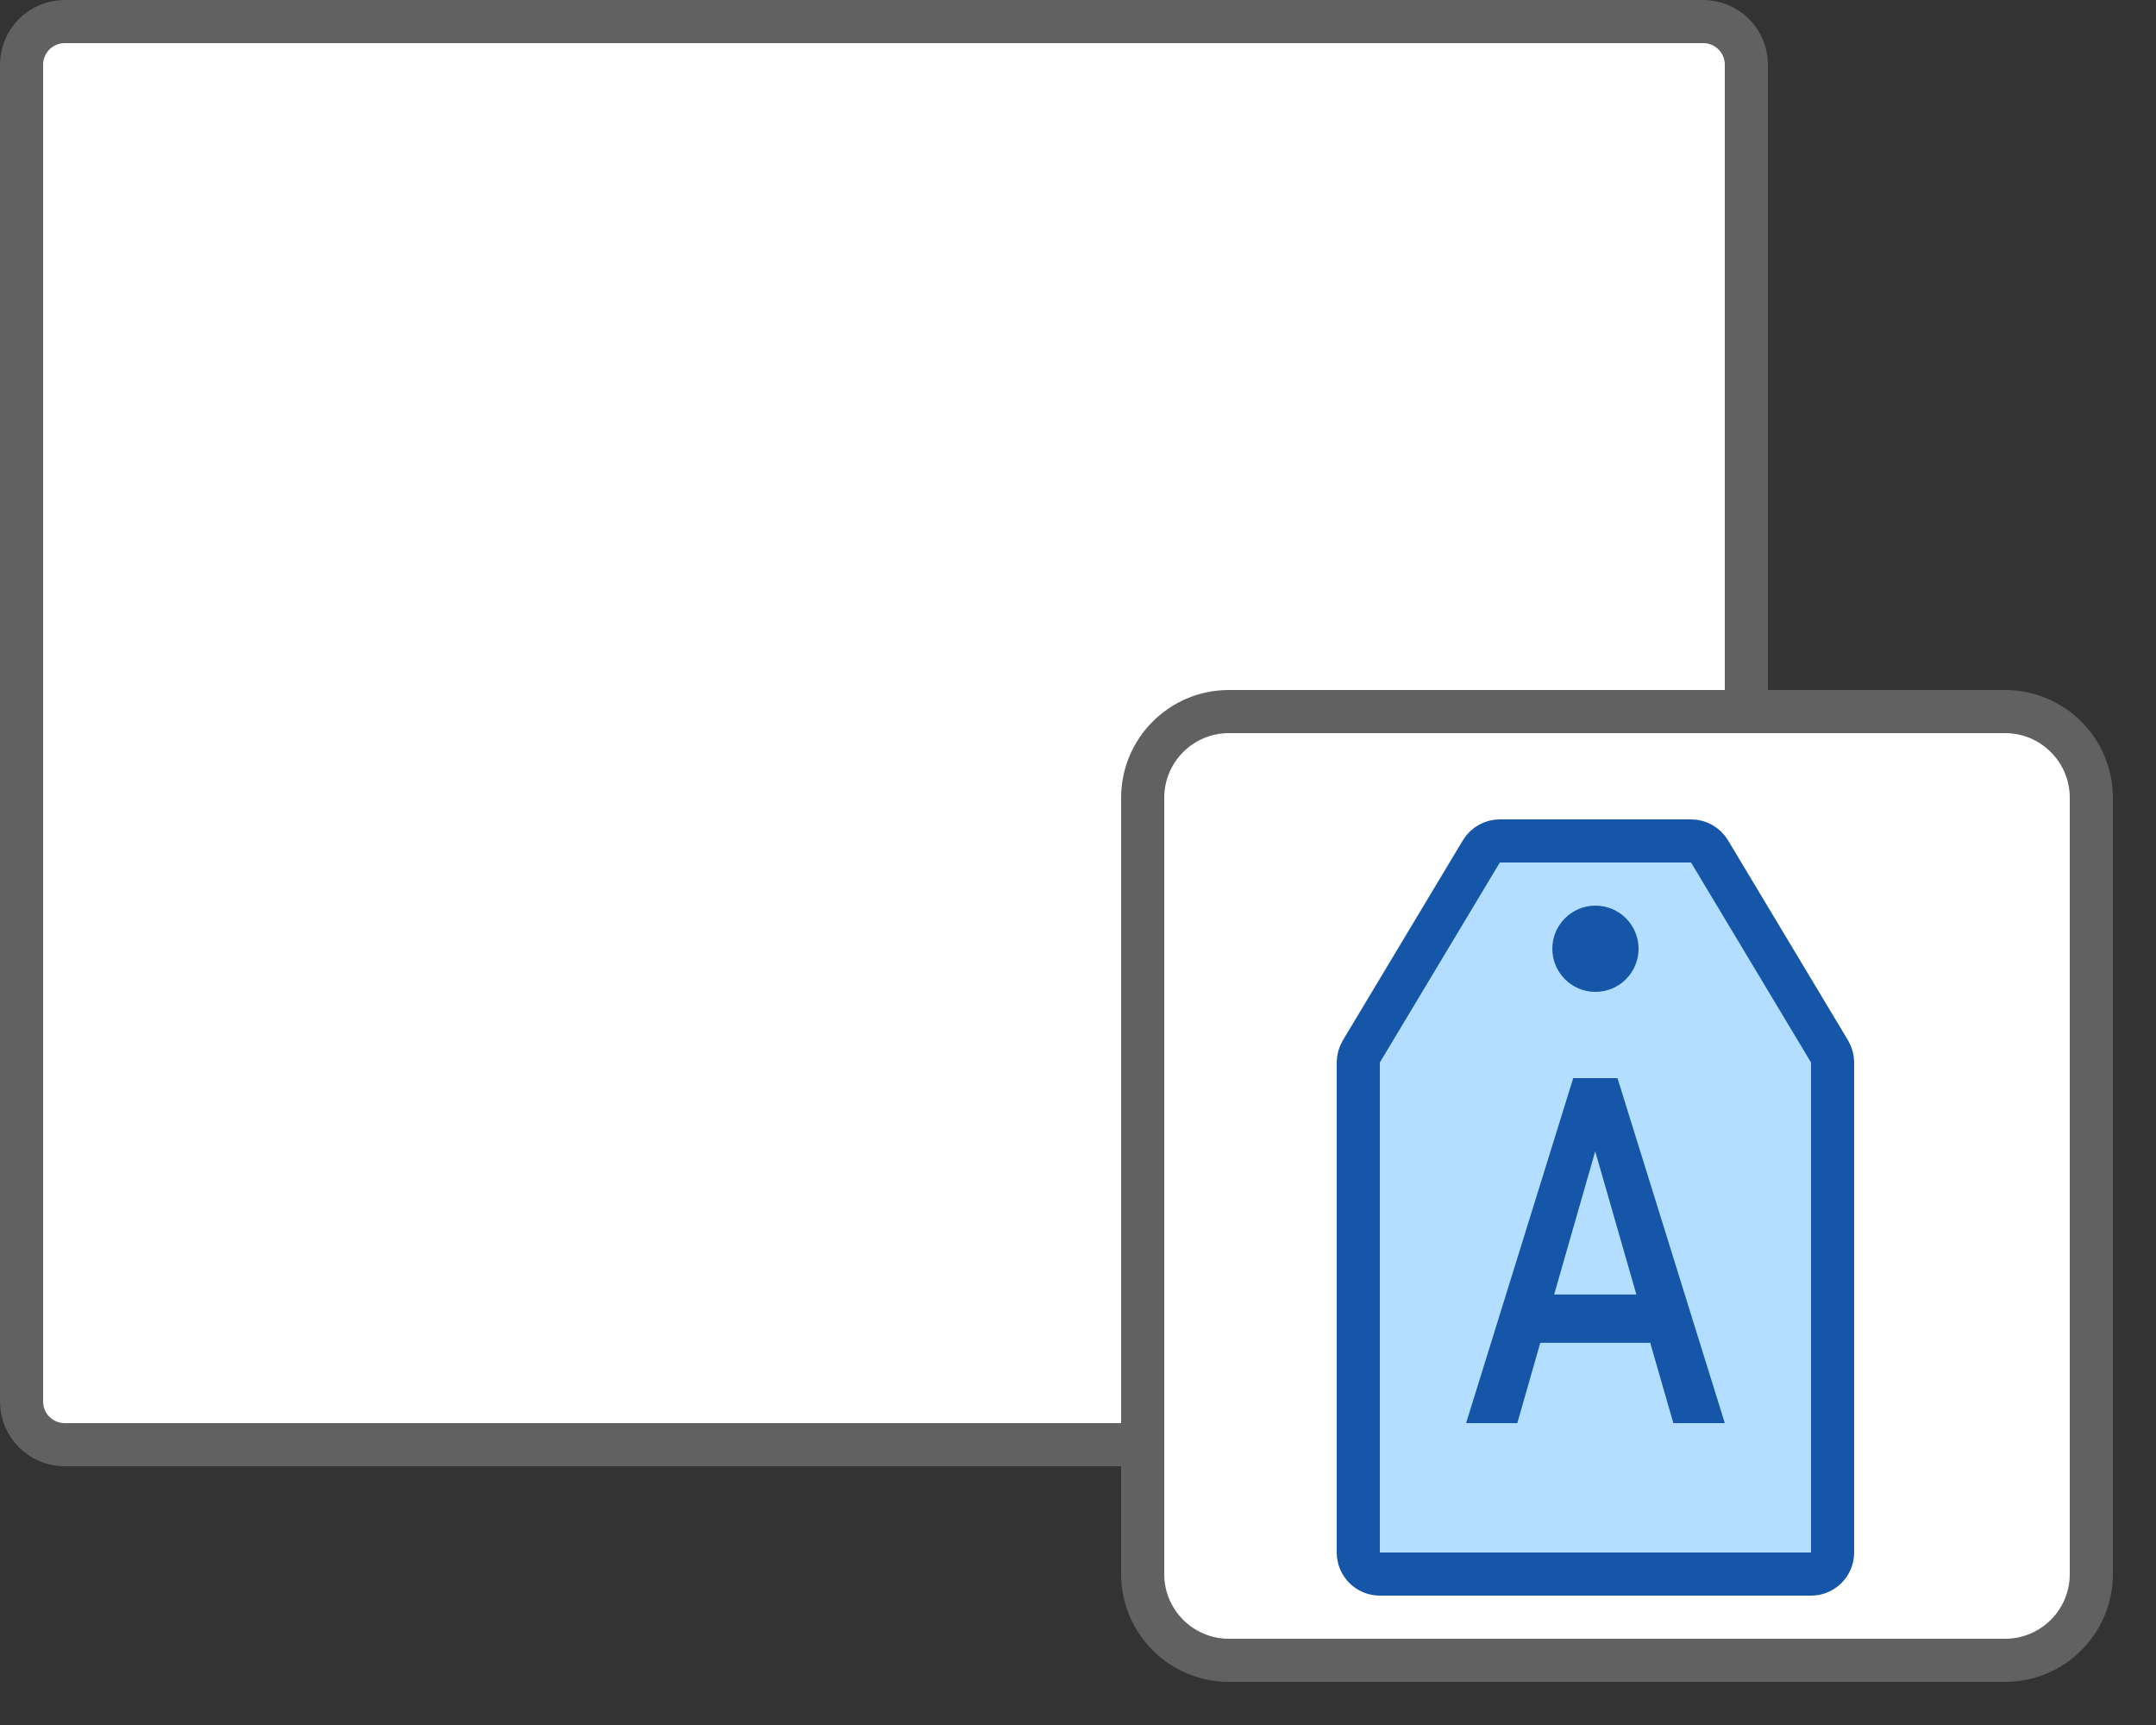 <svg width="50" height="40" viewBox="0 0 50 40" fill="none" xmlns="http://www.w3.org/2000/svg">
<rect x="0" y="0" width="50" height="40" fill="#333333" stroke="none"/>
<path d="M0.5 1.5C0.5 0.948 0.948 0.5 1.5 0.5H39.5C40.052 0.5 40.5 0.948 40.5 1.5V32.5C40.5 33.052 40.052 33.5 39.5 33.5H1.5C0.948 33.5 0.5 33.052 0.5 32.5V1.5Z" fill="#FFFFFF"/>
<path d="M0.5 1.5C0.5 0.948 0.948 0.5 1.5 0.5H39.5C40.052 0.5 40.5 0.948 40.5 1.5V32.5C40.5 33.052 40.052 33.5 39.5 33.5H1.5C0.948 33.5 0.5 33.052 0.5 32.5V1.5Z" stroke="#616161" stroke-linejoin="round"/>
<path d="M46.5 16.5H28.5C27.395 16.5 26.5 17.395 26.5 18.5V36.5C26.5 37.605 27.395 38.5 28.5 38.5H46.5C47.605 38.5 48.5 37.605 48.5 36.5V18.5C48.5 17.395 47.605 16.5 46.5 16.5Z" fill="white" stroke="#616161" stroke-linecap="round"/>
<path d="M31.5 36V24.639C31.5 24.548 31.525 24.459 31.571 24.381L34.354 19.743C34.445 19.592 34.608 19.5 34.783 19.5H39.217C39.392 19.5 39.555 19.592 39.646 19.743L42.429 24.381C42.475 24.459 42.5 24.548 42.5 24.639V36C42.5 36.276 42.276 36.5 42 36.5H36.944L32 36.5C31.724 36.5 31.5 36.276 31.5 36Z" fill="#B4DEFF" stroke="#1656A8" stroke-linejoin="round"/>
<path d="M38.27 31.137H35.721L35.188 33H34L36.485 25H37.511L40 33H38.807L38.27 31.137ZM36.042 30.017H37.949L36.995 26.698L36.042 30.017Z" fill="#1656A8"/>
<path d="M38 22C38 22.552 37.552 23 37 23C36.448 23 36 22.552 36 22C36 21.448 36.448 21 37 21C37.552 21 38 21.448 38 22Z" fill="#1656A8"/>
</svg>

